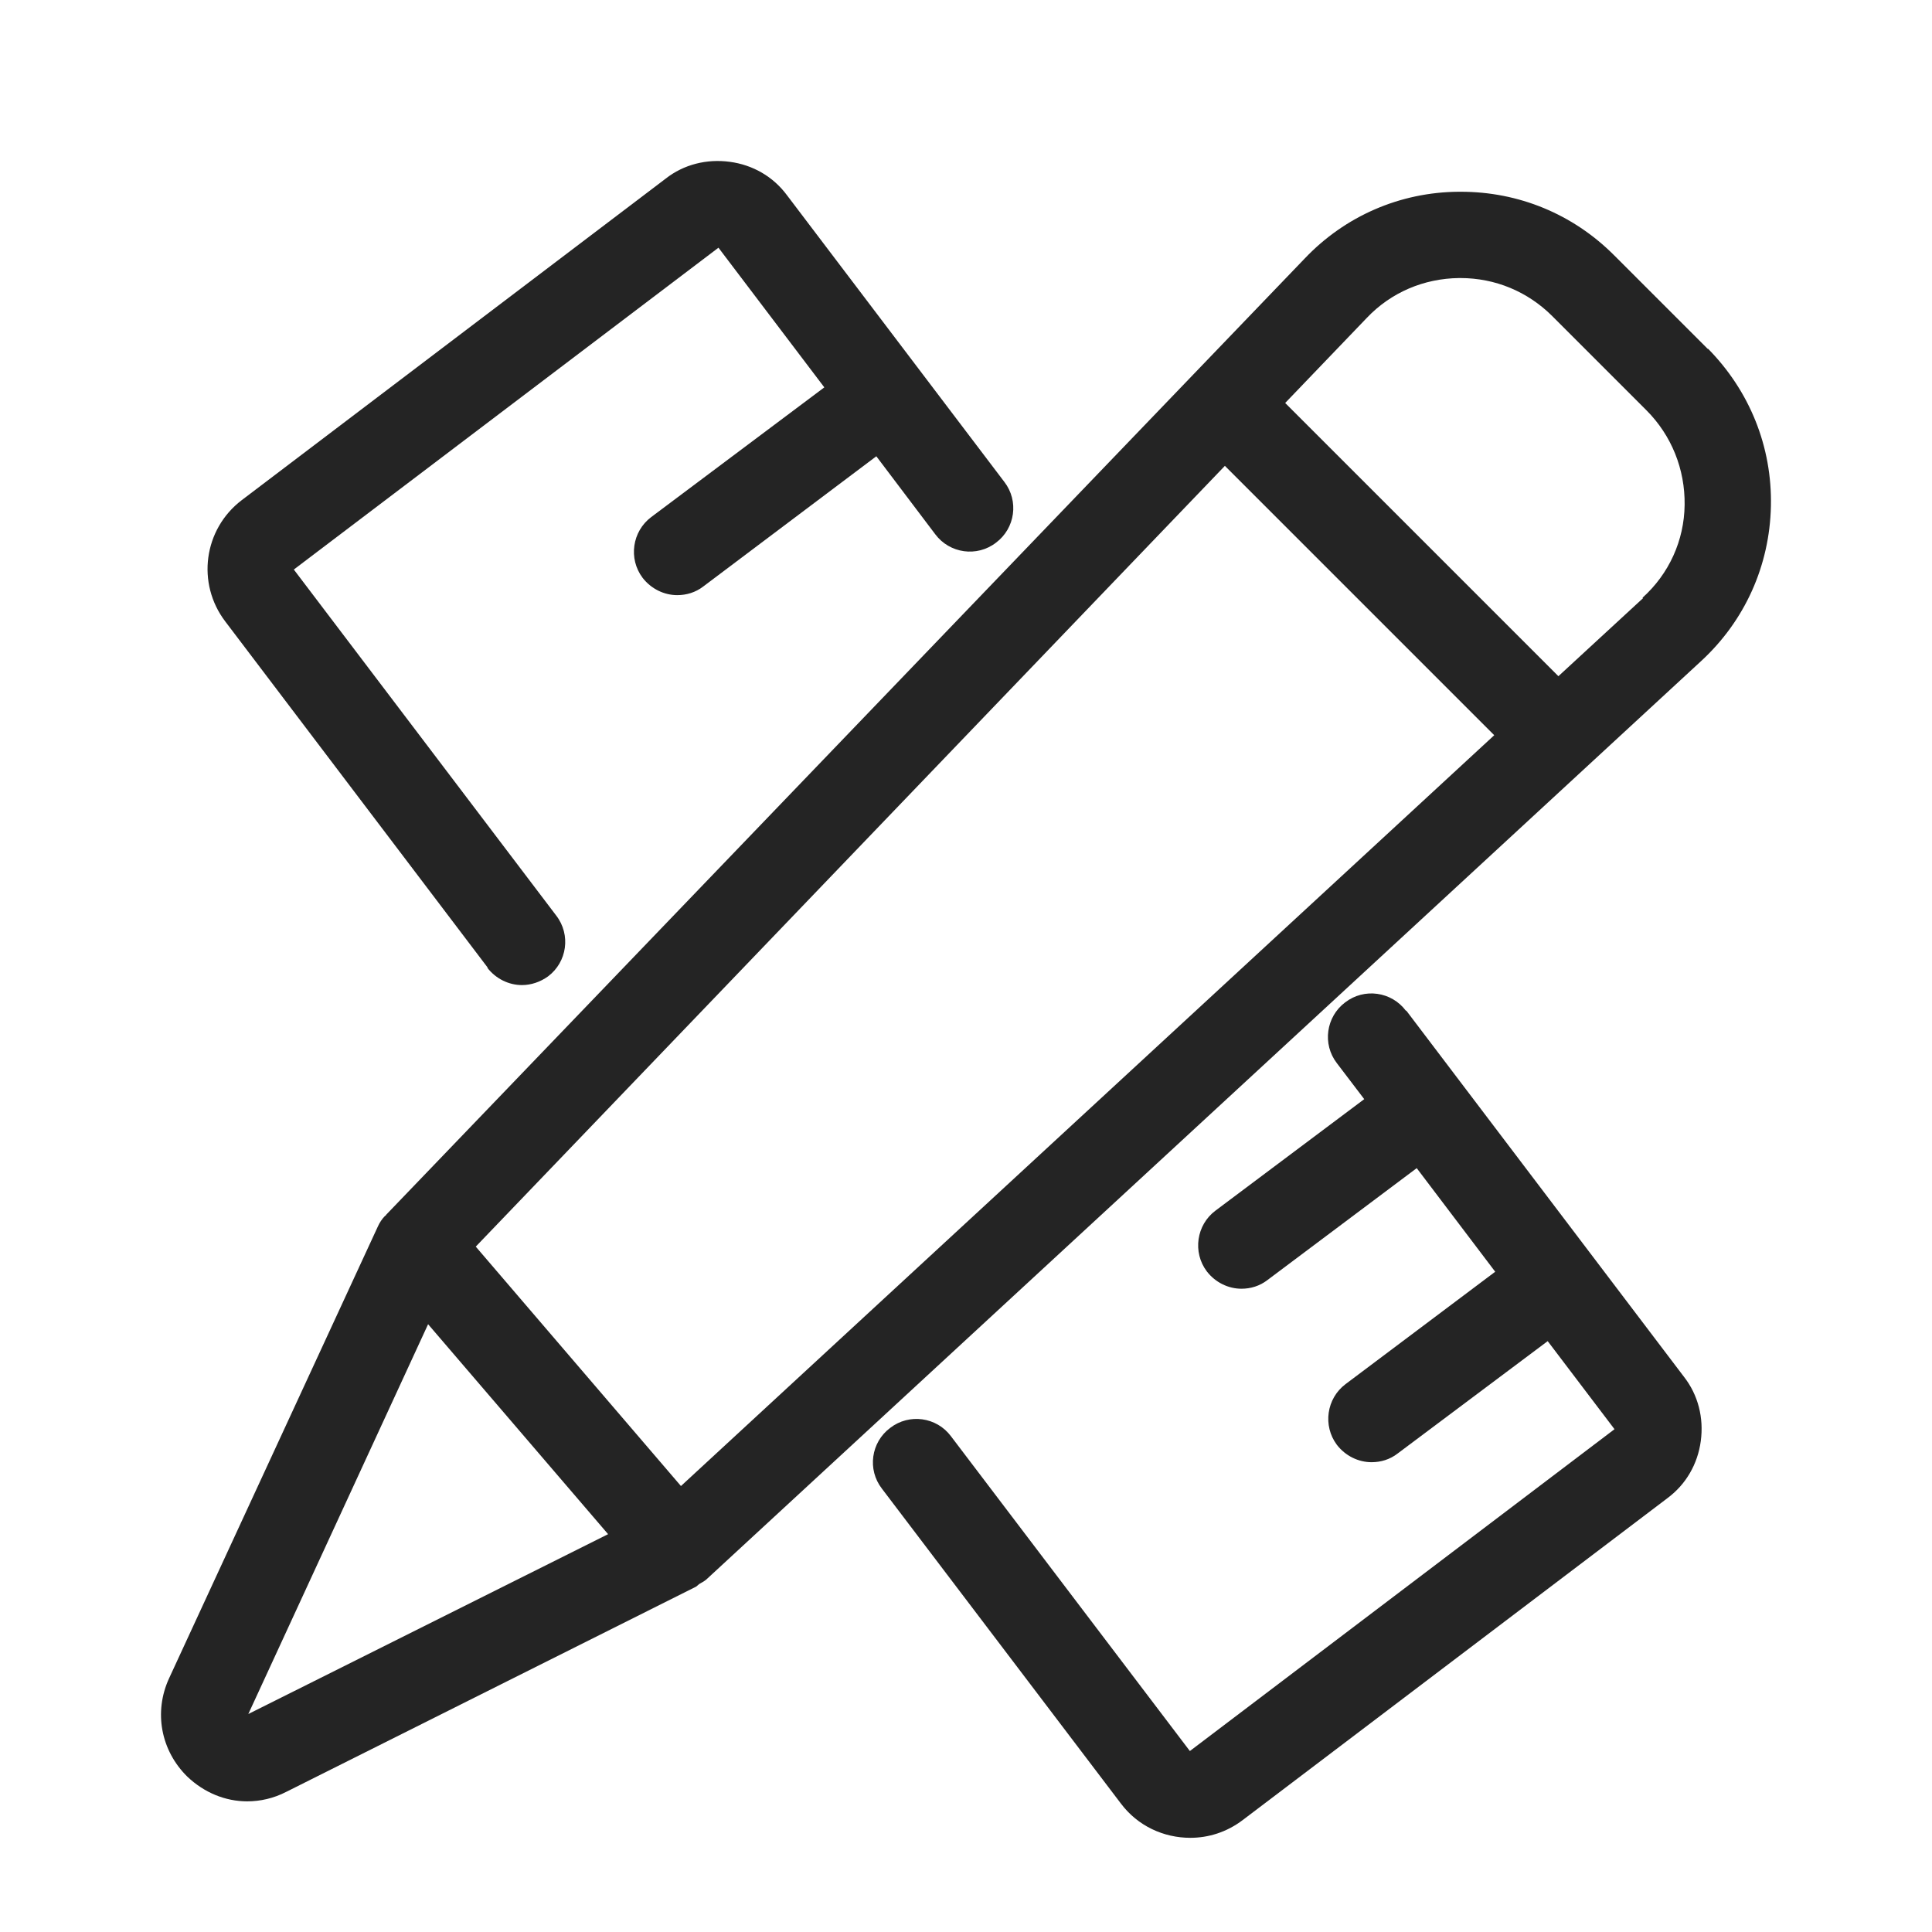 <svg width="24" height="24" viewBox="0 0 24 24" fill="none" xmlns="http://www.w3.org/2000/svg">
<path d="M21.218 4.338L20.049 3.169C19.537 2.657 18.863 2.382 18.147 2.382H18.12C17.392 2.387 16.708 2.684 16.207 3.212L4.795 15.092C4.795 15.092 4.795 15.103 4.784 15.103C4.746 15.141 4.714 15.19 4.693 15.238L2.101 20.847C1.907 21.267 1.998 21.747 2.327 22.07C2.537 22.27 2.801 22.377 3.071 22.377C3.232 22.377 3.399 22.34 3.556 22.259L8.647 19.71C8.647 19.71 8.674 19.689 8.685 19.678C8.712 19.662 8.744 19.646 8.771 19.624L21.132 8.212C21.676 7.711 21.983 7.026 21.999 6.288C22.015 5.55 21.735 4.855 21.213 4.327L21.218 4.338ZM15.216 5.787L18.562 9.133L8.459 18.46L5.91 15.486L15.216 5.787ZM3.081 21.3L5.318 16.45L7.554 19.058L3.081 21.294V21.3ZM20.41 7.431L19.359 8.4L15.965 5.006L16.978 3.95C17.279 3.632 17.689 3.459 18.125 3.454H18.141C18.573 3.454 18.977 3.621 19.284 3.928L20.453 5.097C20.765 5.41 20.933 5.83 20.927 6.272C20.922 6.714 20.733 7.129 20.404 7.425L20.41 7.431Z" fill="#242424"/>
<path d="M17.464 12.555C17.286 12.318 16.947 12.269 16.71 12.452C16.473 12.63 16.424 12.97 16.607 13.207L16.947 13.654L15.099 15.039C14.862 15.216 14.813 15.556 14.991 15.793C15.099 15.933 15.26 16.009 15.422 16.009C15.535 16.009 15.648 15.976 15.745 15.901L17.599 14.511L18.574 15.798L16.715 17.194C16.478 17.372 16.43 17.711 16.607 17.948C16.715 18.088 16.877 18.164 17.038 18.164C17.152 18.164 17.265 18.131 17.362 18.056L19.226 16.66L20.056 17.754L14.781 21.752L11.812 17.84C11.634 17.603 11.295 17.555 11.058 17.738C10.82 17.916 10.772 18.255 10.955 18.492L13.924 22.404C14.134 22.684 14.457 22.83 14.786 22.83C15.012 22.83 15.239 22.76 15.438 22.609L20.713 18.611C20.945 18.439 21.09 18.185 21.128 17.9C21.166 17.614 21.096 17.329 20.918 17.102L17.47 12.555H17.464Z" fill="#242424"/>
<path d="M6.053 12.021C6.161 12.161 6.323 12.237 6.484 12.237C6.597 12.237 6.711 12.199 6.808 12.129C7.045 11.951 7.093 11.612 6.91 11.374L3.65 7.075L8.925 3.077L10.24 4.812L8.09 6.423C7.853 6.601 7.804 6.94 7.982 7.177C8.09 7.317 8.252 7.393 8.413 7.393C8.526 7.393 8.64 7.36 8.737 7.285L10.886 5.668L11.619 6.638C11.797 6.875 12.136 6.924 12.373 6.741C12.611 6.563 12.659 6.223 12.476 5.986L9.776 2.425C9.604 2.193 9.351 2.048 9.065 2.01C8.78 1.972 8.494 2.042 8.268 2.22L3.003 6.213C2.529 6.574 2.438 7.247 2.799 7.721L6.059 12.021H6.053Z" fill="#242424"/>
</svg>
